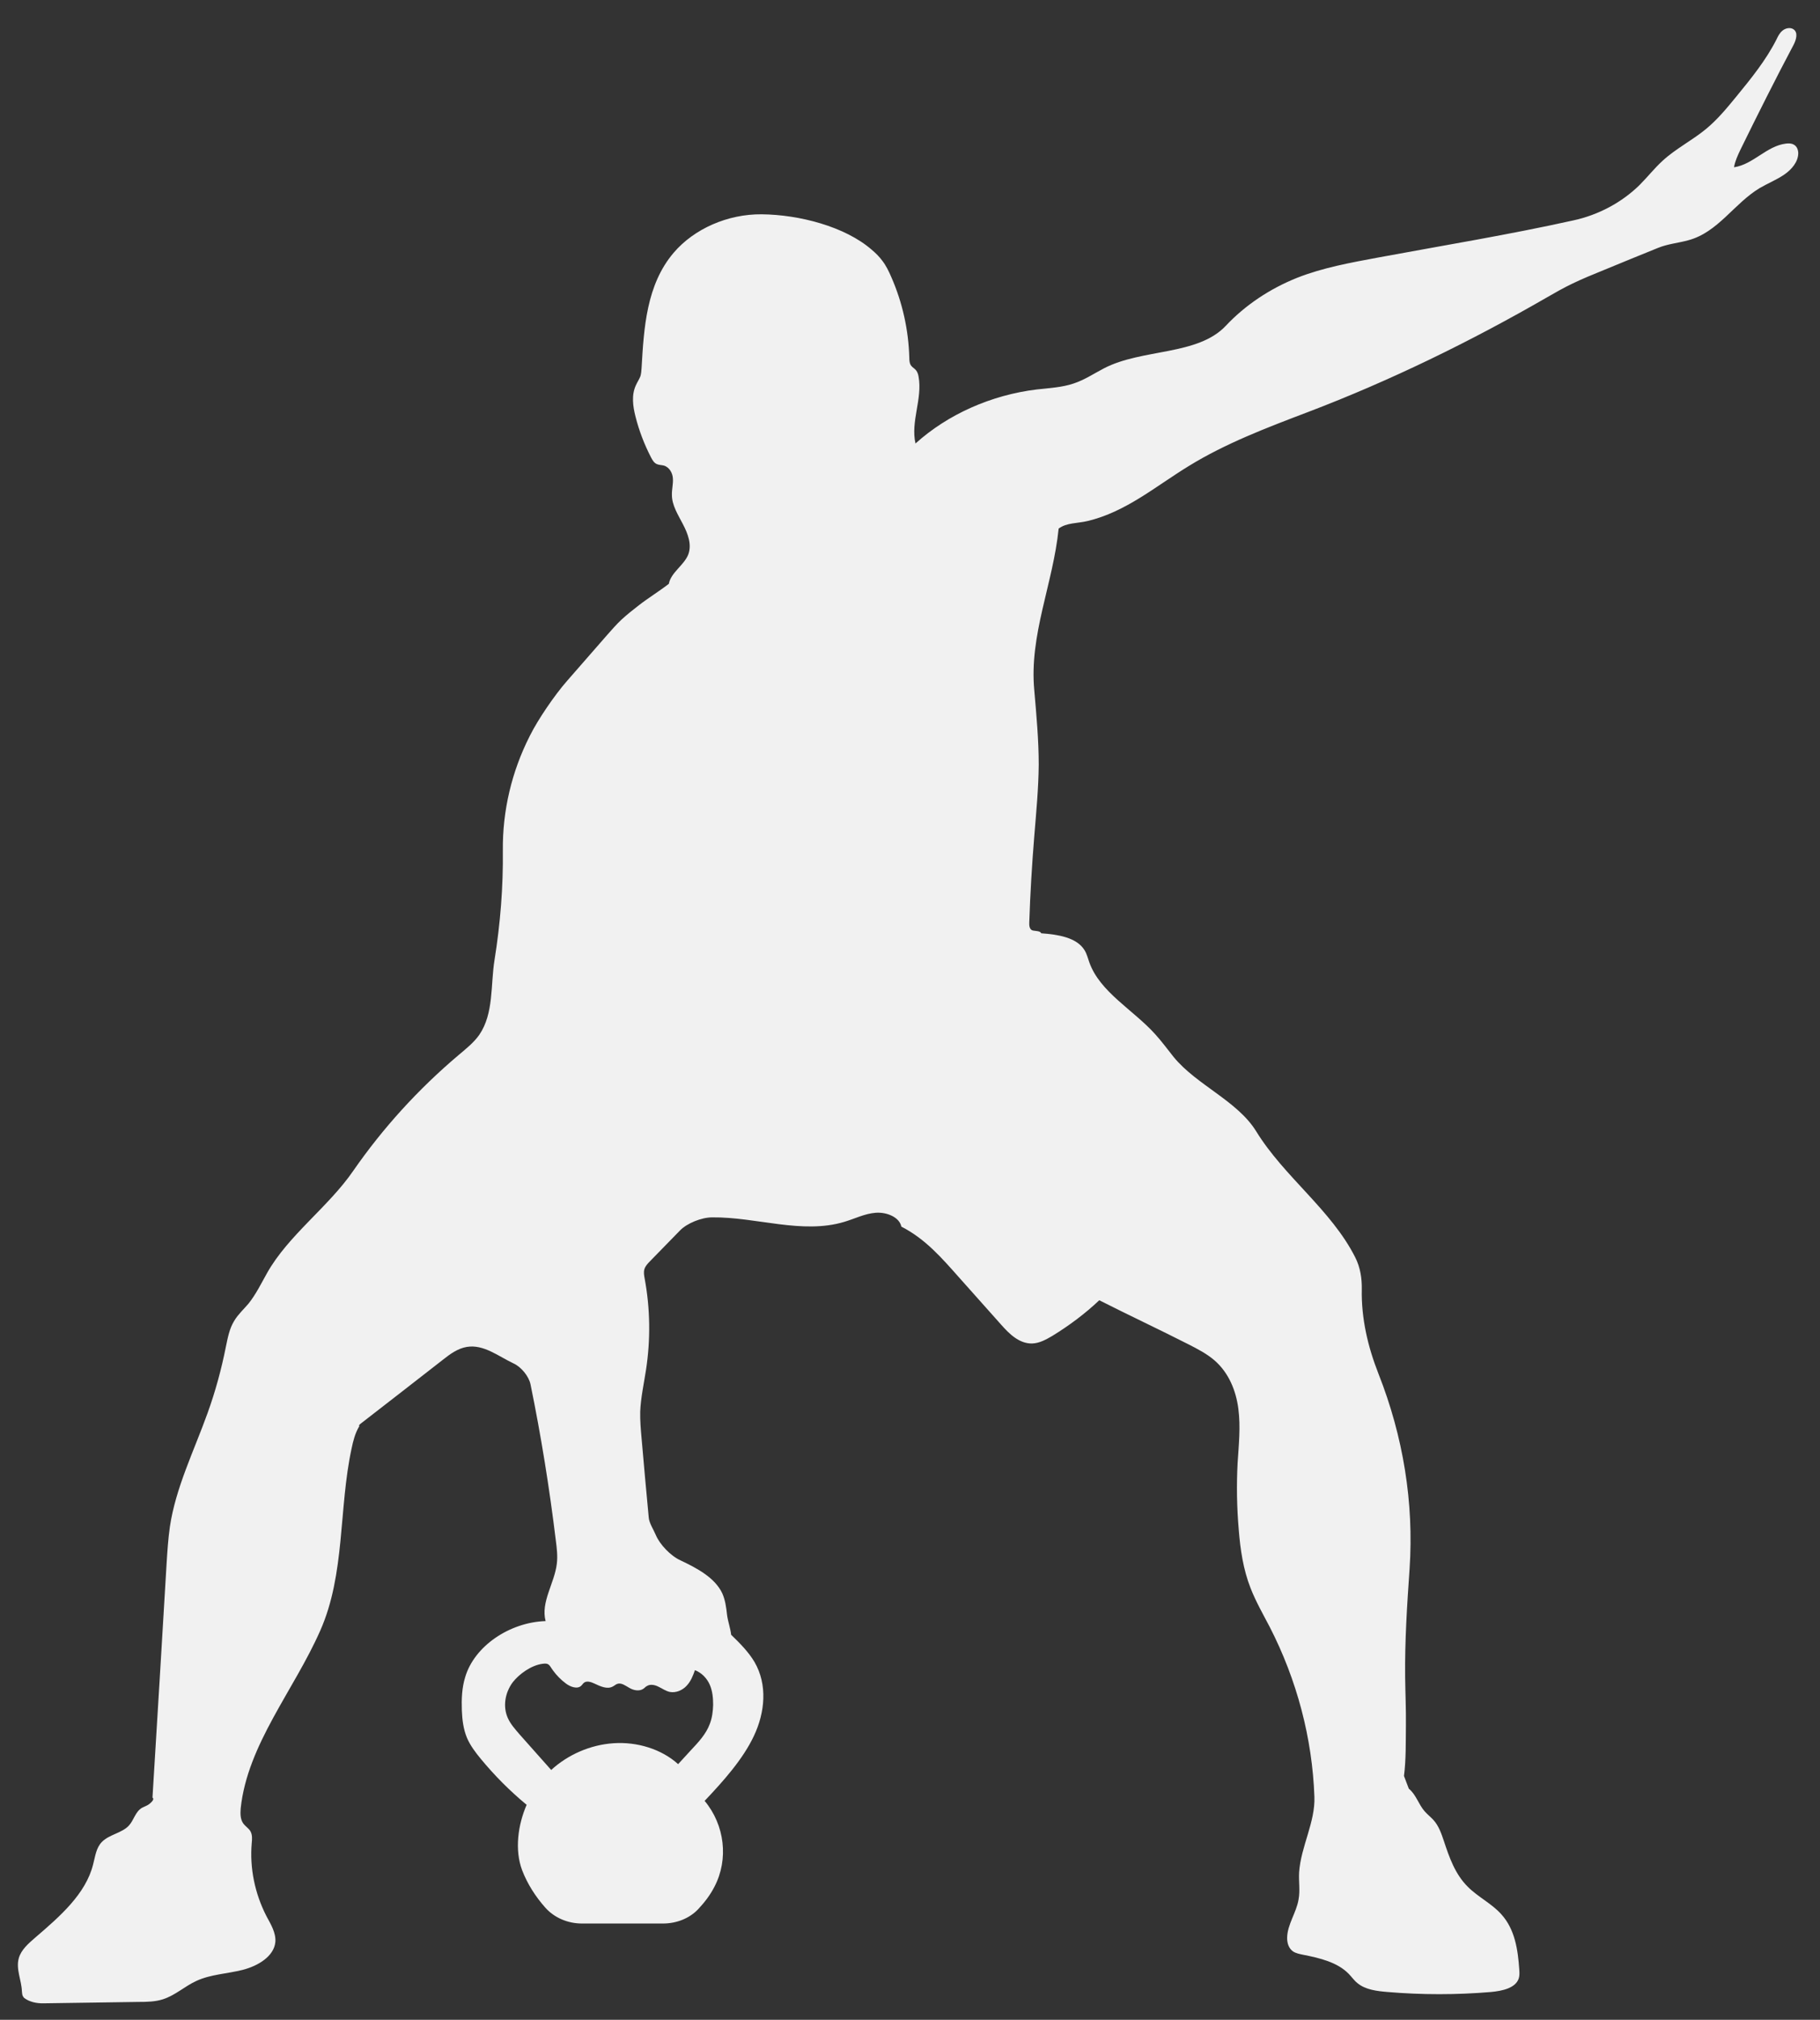 <svg width="55" height="61" viewBox="0 0 55 61" fill="none" xmlns="http://www.w3.org/2000/svg">
<rect x="0" y="0" width="55" height="61" fill="#333333" stroke="none"/>
<path d="M54.208 4.368C54.138 4.327 54.05 4.327 53.968 4.337C53.384 4.41 52.986 4.964 52.402 5.052C52.431 4.871 52.513 4.695 52.594 4.524C53.115 3.462 53.647 2.4 54.202 1.353C54.284 1.192 54.348 0.97 54.185 0.876C54.085 0.819 53.945 0.856 53.863 0.928C53.775 1.001 53.729 1.099 53.682 1.197C53.366 1.819 52.916 2.374 52.466 2.923C52.185 3.265 51.905 3.607 51.554 3.897C51.139 4.239 50.636 4.493 50.244 4.855C49.993 5.083 49.788 5.348 49.549 5.586C49.017 6.109 48.309 6.493 47.538 6.658C45.596 7.089 43.603 7.415 41.644 7.778C40.814 7.933 39.978 8.083 39.201 8.389C38.37 8.721 37.628 9.218 37.043 9.84C36.19 10.746 34.512 10.524 33.36 11.125C33.062 11.28 32.776 11.472 32.448 11.581C32.097 11.7 31.712 11.72 31.332 11.762C29.958 11.928 28.642 12.513 27.666 13.394C27.514 12.726 27.882 12.047 27.759 11.373C27.748 11.306 27.724 11.233 27.678 11.177C27.637 11.13 27.578 11.099 27.537 11.047C27.485 10.98 27.479 10.886 27.479 10.803C27.456 9.969 27.274 9.14 26.935 8.368C26.859 8.192 26.777 8.021 26.66 7.871C26.573 7.752 26.462 7.643 26.345 7.544C25.538 6.84 24.146 6.482 23.018 6.472C21.995 6.462 20.978 6.907 20.358 7.633C19.534 8.601 19.458 9.902 19.388 11.12C19.382 11.202 19.376 11.285 19.353 11.363C19.317 11.456 19.259 11.539 19.218 11.632C19.078 11.928 19.125 12.27 19.206 12.586C19.312 13.005 19.47 13.42 19.674 13.814C19.715 13.891 19.762 13.979 19.849 14.016C19.92 14.047 19.996 14.042 20.066 14.062C20.235 14.114 20.329 14.296 20.335 14.456C20.346 14.622 20.3 14.783 20.305 14.948C20.305 15.264 20.493 15.549 20.639 15.834C20.791 16.125 20.913 16.451 20.797 16.752C20.668 17.073 20.276 17.29 20.212 17.632C19.931 17.85 19.586 18.062 19.306 18.28C19.125 18.42 18.949 18.56 18.785 18.71C18.628 18.855 18.493 19.016 18.353 19.171L17.131 20.57C16.763 20.99 16.26 21.725 16.02 22.207C16.014 22.212 16.014 22.218 16.009 22.228C15.459 23.311 15.184 24.492 15.196 25.684C15.208 26.793 15.12 27.896 14.944 28.995C14.822 29.746 14.927 30.606 14.483 31.254C14.319 31.487 14.085 31.673 13.863 31.86C12.635 32.896 11.565 34.077 10.677 35.357C9.928 36.45 8.712 37.305 8.069 38.45C7.894 38.761 7.736 39.088 7.508 39.373C7.362 39.544 7.192 39.699 7.081 39.886C6.929 40.129 6.882 40.409 6.824 40.683C6.69 41.357 6.508 42.025 6.274 42.673C5.865 43.813 5.31 44.927 5.134 46.108C5.082 46.476 5.058 46.844 5.035 47.212C4.895 49.569 4.754 51.927 4.608 54.289C4.678 54.336 4.579 54.429 4.515 54.481C4.45 54.533 4.363 54.559 4.287 54.6C4.088 54.719 4.047 54.968 3.895 55.134C3.685 55.362 3.299 55.403 3.082 55.626C2.901 55.807 2.878 56.072 2.813 56.31C2.591 57.201 1.808 57.88 1.071 58.512C0.861 58.693 0.639 58.885 0.568 59.139C0.475 59.465 0.65 59.802 0.662 60.139C0.668 60.196 0.668 60.258 0.703 60.305C0.709 60.315 0.72 60.325 0.726 60.336C0.884 60.46 1.106 60.507 1.317 60.502L4.193 60.46C4.439 60.46 4.69 60.455 4.918 60.382C5.298 60.263 5.585 59.983 5.941 59.823C6.368 59.626 6.871 59.61 7.338 59.491C7.8 59.372 8.28 59.082 8.321 58.652C8.344 58.377 8.186 58.118 8.052 57.87C7.701 57.186 7.543 56.419 7.607 55.667C7.619 55.543 7.631 55.408 7.561 55.294C7.508 55.212 7.414 55.154 7.356 55.077C7.257 54.942 7.262 54.771 7.274 54.611C7.479 52.683 8.882 51.051 9.677 49.248C10.437 47.533 10.232 45.564 10.624 43.751C10.671 43.523 10.729 43.29 10.852 43.082C10.87 43.098 10.864 43.087 10.852 43.067C10.846 43.046 10.864 43.025 10.881 43.01C11.717 42.362 12.553 41.715 13.389 41.062C13.6 40.896 13.828 40.725 14.108 40.678C14.617 40.595 15.056 40.958 15.517 41.176C15.757 41.284 15.985 41.575 16.032 41.808C16.353 43.373 16.605 44.948 16.798 46.533C16.827 46.761 16.856 46.999 16.827 47.227C16.757 47.818 16.336 48.383 16.488 48.958C15.4 48.994 14.331 49.714 14.056 50.657C13.957 50.978 13.945 51.32 13.957 51.657C13.968 51.937 14.003 52.227 14.114 52.491C14.214 52.719 14.366 52.921 14.524 53.113C14.939 53.616 15.4 54.082 15.915 54.507C15.652 55.113 15.547 55.87 15.78 56.486C15.938 56.895 16.178 57.274 16.482 57.616C16.751 57.916 17.154 58.092 17.587 58.092H20.037C20.446 58.092 20.837 57.937 21.101 57.657C21.294 57.45 21.463 57.232 21.592 56.978C22.024 56.149 21.902 55.118 21.294 54.388C21.849 53.802 22.451 53.134 22.784 52.424C23.118 51.719 23.199 50.88 22.802 50.196C22.621 49.89 22.358 49.626 22.095 49.372C22.071 49.165 22.001 48.984 21.972 48.776C21.948 48.554 21.919 48.326 21.826 48.118C21.603 47.647 21.066 47.362 20.563 47.124C20.265 46.989 19.937 46.642 19.82 46.362C19.744 46.181 19.616 45.999 19.604 45.823C19.528 45.031 19.458 44.233 19.388 43.435C19.364 43.165 19.341 42.901 19.347 42.632C19.364 42.212 19.458 41.792 19.522 41.373C19.662 40.461 19.651 39.523 19.481 38.611C19.464 38.518 19.446 38.419 19.475 38.326C19.505 38.233 19.575 38.16 19.645 38.088L20.551 37.16C20.762 36.943 21.2 36.766 21.521 36.766C22.86 36.751 24.24 37.285 25.515 36.901C25.83 36.808 26.128 36.653 26.462 36.627C26.789 36.601 27.181 36.756 27.239 37.046C27.964 37.414 28.467 38 28.987 38.585C29.414 39.062 29.835 39.538 30.262 40.015C30.501 40.285 30.8 40.58 31.185 40.575C31.413 40.569 31.612 40.455 31.799 40.347C32.314 40.031 32.793 39.673 33.22 39.269C34.12 39.725 35.021 40.145 35.915 40.6C36.19 40.74 36.471 40.886 36.699 41.082C37.137 41.461 37.353 42.005 37.423 42.549C37.494 43.093 37.435 43.642 37.4 44.186C37.365 44.859 37.377 45.533 37.435 46.201C37.482 46.797 37.57 47.398 37.792 47.963C37.95 48.367 38.166 48.745 38.37 49.134C39.195 50.74 39.657 52.497 39.721 54.263C39.75 55.03 39.312 55.771 39.259 56.543C39.242 56.818 39.294 57.092 39.242 57.367C39.177 57.766 38.897 58.129 38.897 58.533C38.897 58.683 38.943 58.843 39.078 58.937C39.166 58.994 39.277 59.014 39.376 59.035C39.885 59.134 40.417 59.263 40.756 59.61C40.849 59.704 40.919 59.812 41.025 59.895C41.264 60.092 41.609 60.134 41.931 60.16C42.966 60.248 44.018 60.248 45.059 60.16C45.392 60.129 45.795 60.046 45.895 59.755C45.924 59.667 45.918 59.574 45.912 59.481C45.871 58.89 45.784 58.268 45.368 57.812C45.082 57.491 44.661 57.289 44.357 56.983C43.971 56.6 43.796 56.092 43.632 55.595C43.556 55.372 43.48 55.144 43.316 54.963C43.235 54.875 43.135 54.797 43.053 54.704C42.866 54.491 42.796 54.201 42.574 54.02C42.521 53.885 42.48 53.771 42.428 53.636C42.492 53.139 42.48 52.611 42.486 52.113C42.492 51.626 42.469 51.139 42.463 50.652C42.451 49.564 42.521 48.476 42.597 47.383C42.732 45.383 42.404 43.378 41.656 41.486C41.335 40.668 41.136 39.818 41.153 38.937C41.159 38.606 41.107 38.274 40.955 37.974C40.23 36.538 38.809 35.544 37.961 34.166C37.394 33.248 36.166 32.772 35.471 31.927C35.284 31.694 35.108 31.451 34.904 31.228C34.243 30.497 33.243 29.963 32.922 29.072C32.875 28.943 32.846 28.813 32.776 28.699C32.536 28.305 31.957 28.223 31.466 28.186C31.437 28.114 31.302 28.119 31.221 28.104C31.115 28.088 31.098 27.958 31.104 27.865C31.133 26.989 31.185 26.119 31.256 25.249C31.314 24.534 31.384 23.813 31.39 23.093C31.39 22.342 31.32 21.596 31.256 20.85C31.098 19.176 31.823 17.637 31.992 15.964C32.232 15.783 32.559 15.809 32.863 15.736C34.027 15.461 34.933 14.679 35.927 14.073C37.038 13.389 38.283 12.917 39.522 12.446C42.03 11.492 44.451 10.306 46.742 8.985C46.994 8.84 47.245 8.695 47.508 8.57C47.818 8.42 48.134 8.291 48.455 8.161C49.005 7.933 49.554 7.71 50.104 7.487C50.408 7.363 50.712 7.342 51.028 7.254C51.922 7.011 52.402 6.146 53.179 5.679C53.419 5.539 53.688 5.431 53.916 5.275C54.144 5.12 54.337 4.892 54.343 4.633C54.343 4.534 54.307 4.42 54.208 4.368ZM19.44 51.004C19.481 50.978 19.505 50.942 19.546 50.922C19.651 50.854 19.791 50.885 19.902 50.942C20.013 50.994 20.118 51.072 20.241 51.098C20.428 51.134 20.627 51.046 20.75 50.911C20.878 50.776 20.943 50.605 21.001 50.44C21.212 50.523 21.369 50.694 21.451 50.885C21.533 51.077 21.551 51.284 21.551 51.491C21.545 51.683 21.521 51.88 21.451 52.061C21.34 52.367 21.107 52.616 20.878 52.859C20.75 52.999 20.621 53.139 20.493 53.279C19.99 52.823 19.253 52.6 18.546 52.647C17.832 52.693 17.154 52.999 16.657 53.455C16.342 53.098 16.02 52.74 15.704 52.383C15.57 52.227 15.43 52.072 15.348 51.89C15.19 51.543 15.26 51.123 15.494 50.807C15.687 50.559 16.049 50.295 16.394 50.248C16.605 50.217 16.599 50.3 16.716 50.455C16.821 50.6 16.95 50.73 17.102 50.844C17.23 50.942 17.447 51.025 17.564 50.911C17.599 50.88 17.616 50.844 17.651 50.818C17.733 50.756 17.862 50.797 17.961 50.844C18.137 50.927 18.353 51.03 18.522 50.932C18.569 50.911 18.604 50.87 18.657 50.854C18.78 50.813 18.902 50.911 19.014 50.973C19.142 51.051 19.317 51.087 19.44 51.004Z" fill="#F1F1F1"/>
</svg>
